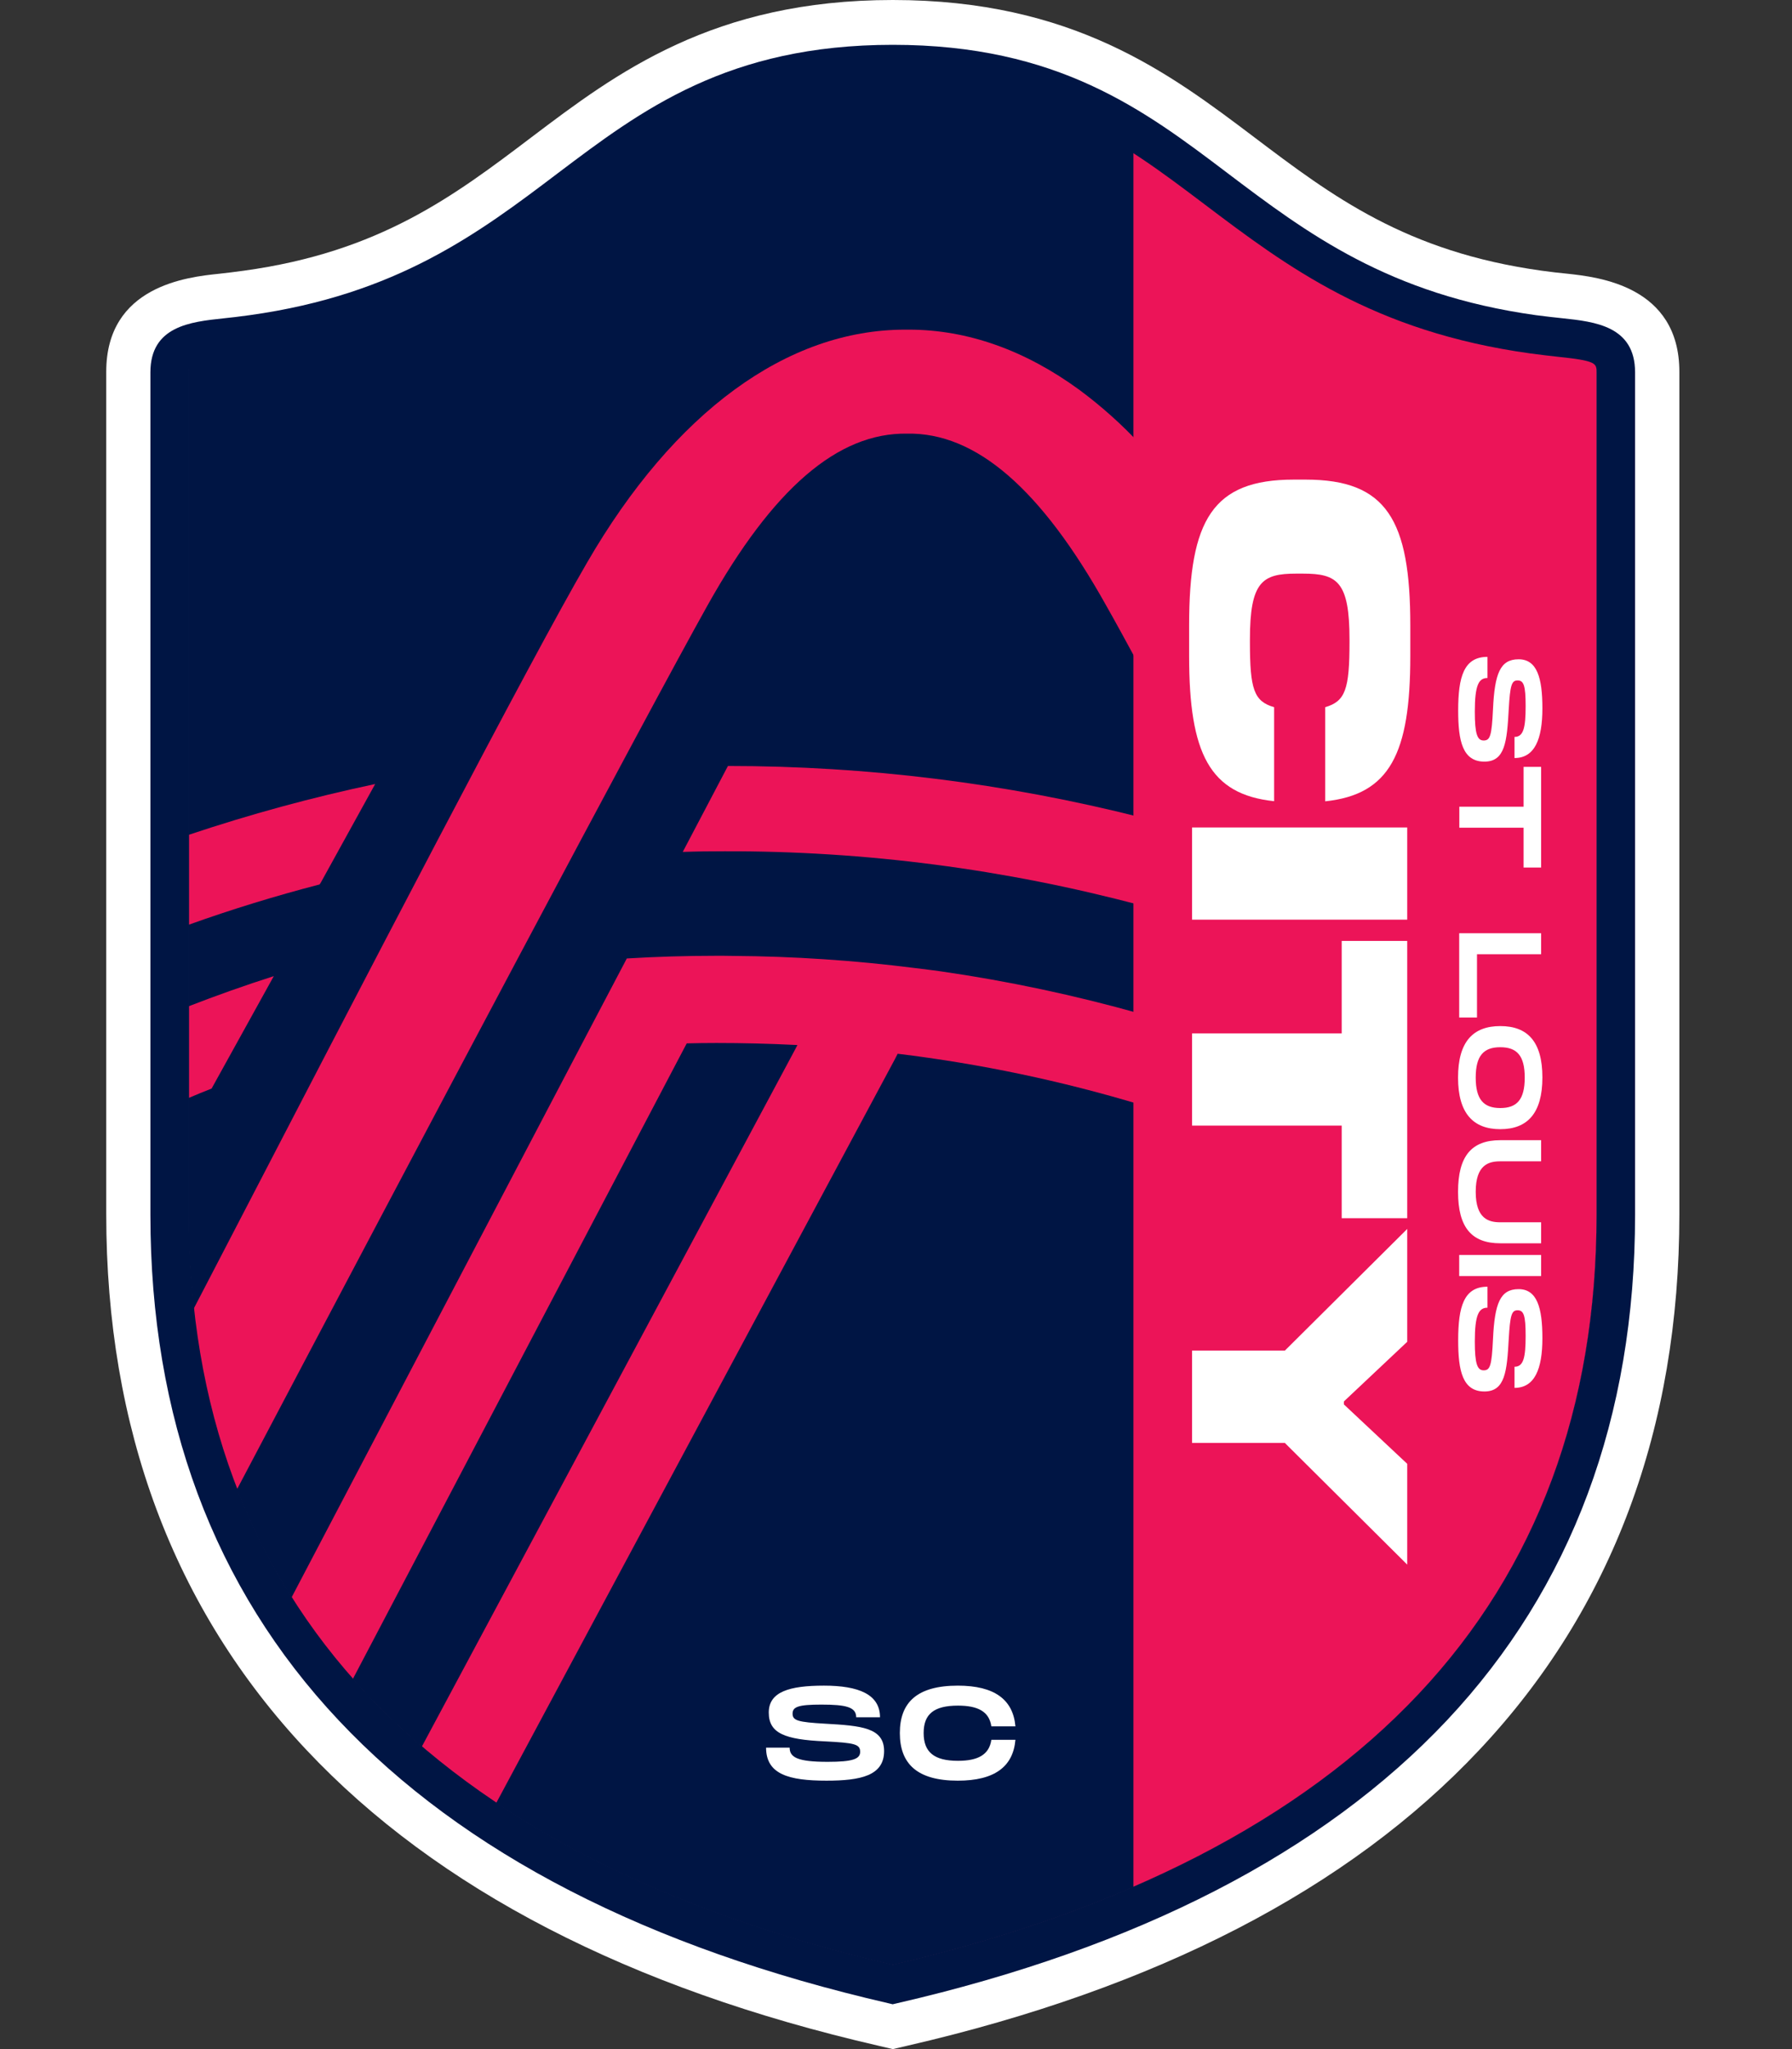 <svg width="14" height="16" viewBox="0 0 14 16" fill="none" xmlns="http://www.w3.org/2000/svg">
<rect x="0" y="0" width="14" height="16" fill="#333333" stroke="none"/>
<g clip-path="url(#clip0_795_2023)">
<path d="M12.243 2.137C12.182 2.131 12.117 2.124 12.047 2.114C10.984 1.967 10.408 1.532 9.798 1.071C9.133 0.569 8.38 0 6.975 0C5.571 0 4.817 0.569 4.153 1.071C3.543 1.533 2.966 1.968 1.903 2.114C1.833 2.124 1.769 2.131 1.708 2.138C1.467 2.163 0.83 2.231 0.83 2.903V9.481C0.83 11.154 1.356 12.561 2.394 13.664C3.414 14.749 4.918 15.527 6.864 15.974L6.975 16L7.087 15.974C9.033 15.526 10.537 14.75 11.557 13.664C12.595 12.561 13.12 11.154 13.12 9.481V2.903C13.12 2.231 12.483 2.163 12.243 2.137Z" fill="white"/>
<path d="M6.975 0.646C5.786 0.646 5.181 1.103 4.541 1.587C3.892 2.078 3.22 2.585 1.99 2.755C1.913 2.766 1.842 2.773 1.775 2.781C1.474 2.813 1.474 2.834 1.474 2.905V9.485C1.474 10.989 1.941 12.248 2.862 13.227C3.787 14.211 5.171 14.923 6.975 15.343C8.778 14.923 10.162 14.211 11.089 13.227C12.008 12.247 12.476 10.988 12.476 9.485V2.905C12.476 2.834 12.476 2.813 12.175 2.781C12.107 2.773 12.037 2.766 11.959 2.755C10.729 2.585 10.058 2.078 9.408 1.587C8.768 1.103 8.163 0.646 6.975 0.646Z" fill="#EC1458"/>
<path d="M8.855 1.19V14.735C8.291 14.979 7.664 15.182 6.974 15.343C5.17 14.923 3.787 14.211 2.861 13.226C1.94 12.247 1.473 10.988 1.473 9.484V2.905C1.473 2.834 1.473 2.812 1.774 2.78C1.841 2.773 1.912 2.766 1.989 2.755C3.219 2.585 3.891 2.078 4.54 1.587C5.18 1.103 5.785 0.646 6.974 0.646C7.824 0.646 8.376 0.88 8.855 1.19Z" fill="#001544"/>
<path d="M8.431 3.043C8.01 2.736 7.56 2.574 7.1 2.574H7.071C6.148 2.574 5.267 3.219 4.587 4.392C4.14 5.159 2.877 7.592 1.655 9.946C1.608 10.037 1.56 10.129 1.512 10.221C1.562 10.703 1.676 11.177 1.851 11.63C3.289 8.903 5.065 5.553 5.527 4.728C6.038 3.815 6.546 3.377 7.087 3.386C7.623 3.376 8.132 3.815 8.642 4.728C8.708 4.844 8.799 5.01 8.911 5.217V3.472C8.765 3.315 8.604 3.171 8.431 3.043Z" fill="#EC1458"/>
<path d="M2.506 6.892L2.931 6.122C2.438 6.226 1.951 6.359 1.473 6.519V7.221C1.808 7.101 2.15 6.996 2.497 6.906L2.506 6.892Z" fill="#EC1458"/>
<path d="M2.139 7.622C1.914 7.694 1.691 7.773 1.472 7.858V8.574C1.532 8.548 1.592 8.524 1.653 8.5L2.139 7.622Z" fill="#EC1458"/>
<path d="M5.334 6.652C5.443 6.648 5.551 6.647 5.661 6.647C6.758 6.644 7.851 6.786 8.912 7.069V6.382C7.857 6.115 6.774 5.981 5.687 5.981L5.334 6.652Z" fill="#EC1458"/>
<path d="M7.15 7.559C6.677 7.499 6.2 7.467 5.724 7.464C5.681 7.463 5.639 7.463 5.596 7.463C5.362 7.463 5.128 7.47 4.897 7.484L4.535 8.172L4.522 8.197L2.277 12.475C2.419 12.7 2.58 12.913 2.756 13.111L5.365 8.147C5.442 8.145 5.521 8.144 5.598 8.144C5.803 8.144 6.006 8.149 6.209 8.159L6.23 8.16L6.21 8.198L3.295 13.639C3.48 13.797 3.674 13.944 3.877 14.078L6.991 8.271L7.013 8.228C7.656 8.306 8.291 8.439 8.911 8.626V7.916C8.397 7.771 7.874 7.66 7.346 7.584C7.28 7.575 7.216 7.567 7.15 7.559Z" fill="#EC1458"/>
<path d="M12.206 2.485C12.148 2.479 12.076 2.471 12 2.461C10.848 2.301 10.208 1.819 9.589 1.351C8.938 0.858 8.264 0.35 6.975 0.35C5.686 0.35 5.012 0.859 4.36 1.351C3.742 1.819 3.102 2.301 1.95 2.461C1.873 2.472 1.802 2.48 1.744 2.486C1.49 2.513 1.175 2.546 1.175 2.907V9.485C1.175 11.067 1.669 12.395 2.645 13.432C3.62 14.469 5.063 15.21 6.941 15.642L6.974 15.65L7.008 15.642C8.886 15.21 10.332 14.466 11.305 13.432C12.277 12.398 12.774 11.068 12.774 9.485V2.907C12.774 2.546 12.46 2.512 12.206 2.485ZM12.473 2.907V9.485C12.473 10.988 12.006 12.246 11.085 13.225C10.16 14.208 8.777 14.92 6.975 15.34C5.173 14.92 3.79 14.208 2.865 13.225C1.944 12.246 1.477 10.988 1.477 9.485V2.907C1.477 2.838 1.477 2.817 1.775 2.786C1.849 2.778 1.916 2.77 1.991 2.76C3.221 2.59 3.893 2.083 4.542 1.592C5.182 1.109 5.787 0.652 6.974 0.652C8.162 0.652 8.766 1.109 9.406 1.592C10.056 2.083 10.728 2.59 11.958 2.76C12.032 2.77 12.1 2.778 12.173 2.786C12.473 2.817 12.473 2.838 12.473 2.907L12.473 2.907Z" fill="#001544"/>
<path d="M9.29 4.883C9.29 4.06 9.474 3.745 10.106 3.745H10.202C10.833 3.745 11.018 4.06 11.018 4.883V5.124C11.018 5.885 10.857 6.204 10.353 6.257V5.522C10.511 5.476 10.543 5.382 10.543 5.013V4.993C10.543 4.541 10.447 4.479 10.18 4.479H10.126C9.862 4.479 9.765 4.541 9.765 4.993V5.013C9.765 5.382 9.796 5.476 9.954 5.522V6.256C9.45 6.203 9.29 5.884 9.29 5.123V4.883Z" fill="white"/>
<path d="M9.313 6.461H10.994V7.181H9.313V6.461Z" fill="white"/>
<path d="M9.313 8.069H10.482V7.347H10.994V9.512H10.482V8.789H9.313V8.069Z" fill="white"/>
<path d="M9.313 10.546H10.038L10.994 9.596V10.477L10.499 10.943V10.966L10.994 11.43V12.217L10.038 11.267H9.313V10.546Z" fill="white"/>
<path d="M11.621 5.294C11.553 5.294 11.522 5.348 11.522 5.557C11.522 5.73 11.541 5.782 11.591 5.782C11.642 5.782 11.654 5.745 11.664 5.538C11.677 5.259 11.72 5.148 11.864 5.148C12.008 5.148 12.05 5.292 12.05 5.531C12.05 5.771 11.99 5.919 11.832 5.919V5.754C11.902 5.754 11.919 5.684 11.919 5.513C11.919 5.352 11.904 5.313 11.856 5.313C11.809 5.313 11.798 5.351 11.787 5.538C11.773 5.79 11.759 5.947 11.597 5.947C11.426 5.947 11.392 5.785 11.392 5.548C11.392 5.285 11.436 5.129 11.621 5.129L11.621 5.294Z" fill="white"/>
<path d="M11.903 6.774V6.463H11.401V6.299H11.903V5.988H12.04V6.774H11.903Z" fill="white"/>
<path d="M11.539 7.945H11.4V7.287H12.04V7.451H11.539L11.539 7.945Z" fill="white"/>
<path d="M11.721 8.012C11.933 8.012 12.05 8.132 12.05 8.413C12.05 8.694 11.932 8.817 11.721 8.817C11.511 8.817 11.391 8.695 11.391 8.414C11.391 8.134 11.508 8.012 11.721 8.012ZM11.721 8.652C11.851 8.652 11.912 8.586 11.912 8.414C11.912 8.243 11.851 8.177 11.721 8.177C11.591 8.177 11.529 8.243 11.529 8.414C11.529 8.585 11.591 8.652 11.721 8.652Z" fill="white"/>
<path d="M11.391 9.306C11.391 9.025 11.498 8.903 11.721 8.903H12.04V9.068H11.721C11.632 9.068 11.529 9.093 11.529 9.306C11.529 9.519 11.633 9.544 11.721 9.544H12.04V9.708H11.721C11.499 9.708 11.391 9.587 11.391 9.306Z" fill="white"/>
<path d="M11.4 9.964V9.799H12.04V9.964H11.4Z" fill="white"/>
<path d="M11.621 10.211C11.553 10.211 11.522 10.266 11.522 10.475C11.522 10.648 11.541 10.7 11.591 10.7C11.642 10.7 11.654 10.663 11.664 10.456C11.677 10.177 11.72 10.066 11.864 10.066C12.008 10.066 12.05 10.21 12.05 10.449C12.05 10.689 11.99 10.837 11.832 10.837V10.672C11.902 10.672 11.919 10.602 11.919 10.431C11.919 10.27 11.904 10.231 11.856 10.231C11.809 10.231 11.798 10.269 11.787 10.456C11.773 10.708 11.759 10.865 11.597 10.865C11.426 10.865 11.392 10.703 11.392 10.466C11.392 10.203 11.436 10.047 11.621 10.047L11.621 10.211Z" fill="white"/>
<path d="M6.169 13.646C6.169 13.722 6.231 13.757 6.466 13.757C6.661 13.757 6.72 13.735 6.72 13.679C6.72 13.619 6.678 13.609 6.444 13.597C6.13 13.583 6.006 13.534 6.006 13.372C6.006 13.21 6.167 13.162 6.437 13.162C6.708 13.162 6.875 13.23 6.875 13.409H6.689C6.689 13.329 6.609 13.31 6.417 13.31C6.235 13.31 6.192 13.328 6.192 13.381C6.192 13.435 6.235 13.447 6.445 13.459C6.73 13.475 6.907 13.49 6.907 13.673C6.907 13.865 6.724 13.904 6.457 13.904C6.162 13.904 5.985 13.854 5.985 13.646H6.169Z" fill="white"/>
<path d="M7.483 13.162C7.771 13.162 7.915 13.272 7.933 13.48H7.745C7.728 13.363 7.638 13.318 7.484 13.318C7.295 13.318 7.216 13.385 7.216 13.532C7.216 13.68 7.296 13.749 7.484 13.749C7.638 13.749 7.728 13.703 7.745 13.585H7.933C7.915 13.794 7.771 13.904 7.483 13.904C7.166 13.904 7.03 13.773 7.03 13.532C7.03 13.292 7.166 13.162 7.483 13.162Z" fill="white"/>
</g>
<defs>
<clipPath id="clip0_795_2023">
<rect width="12.29" height="16" fill="white" transform="translate(0.83)"/>
</clipPath>
</defs>
</svg>
